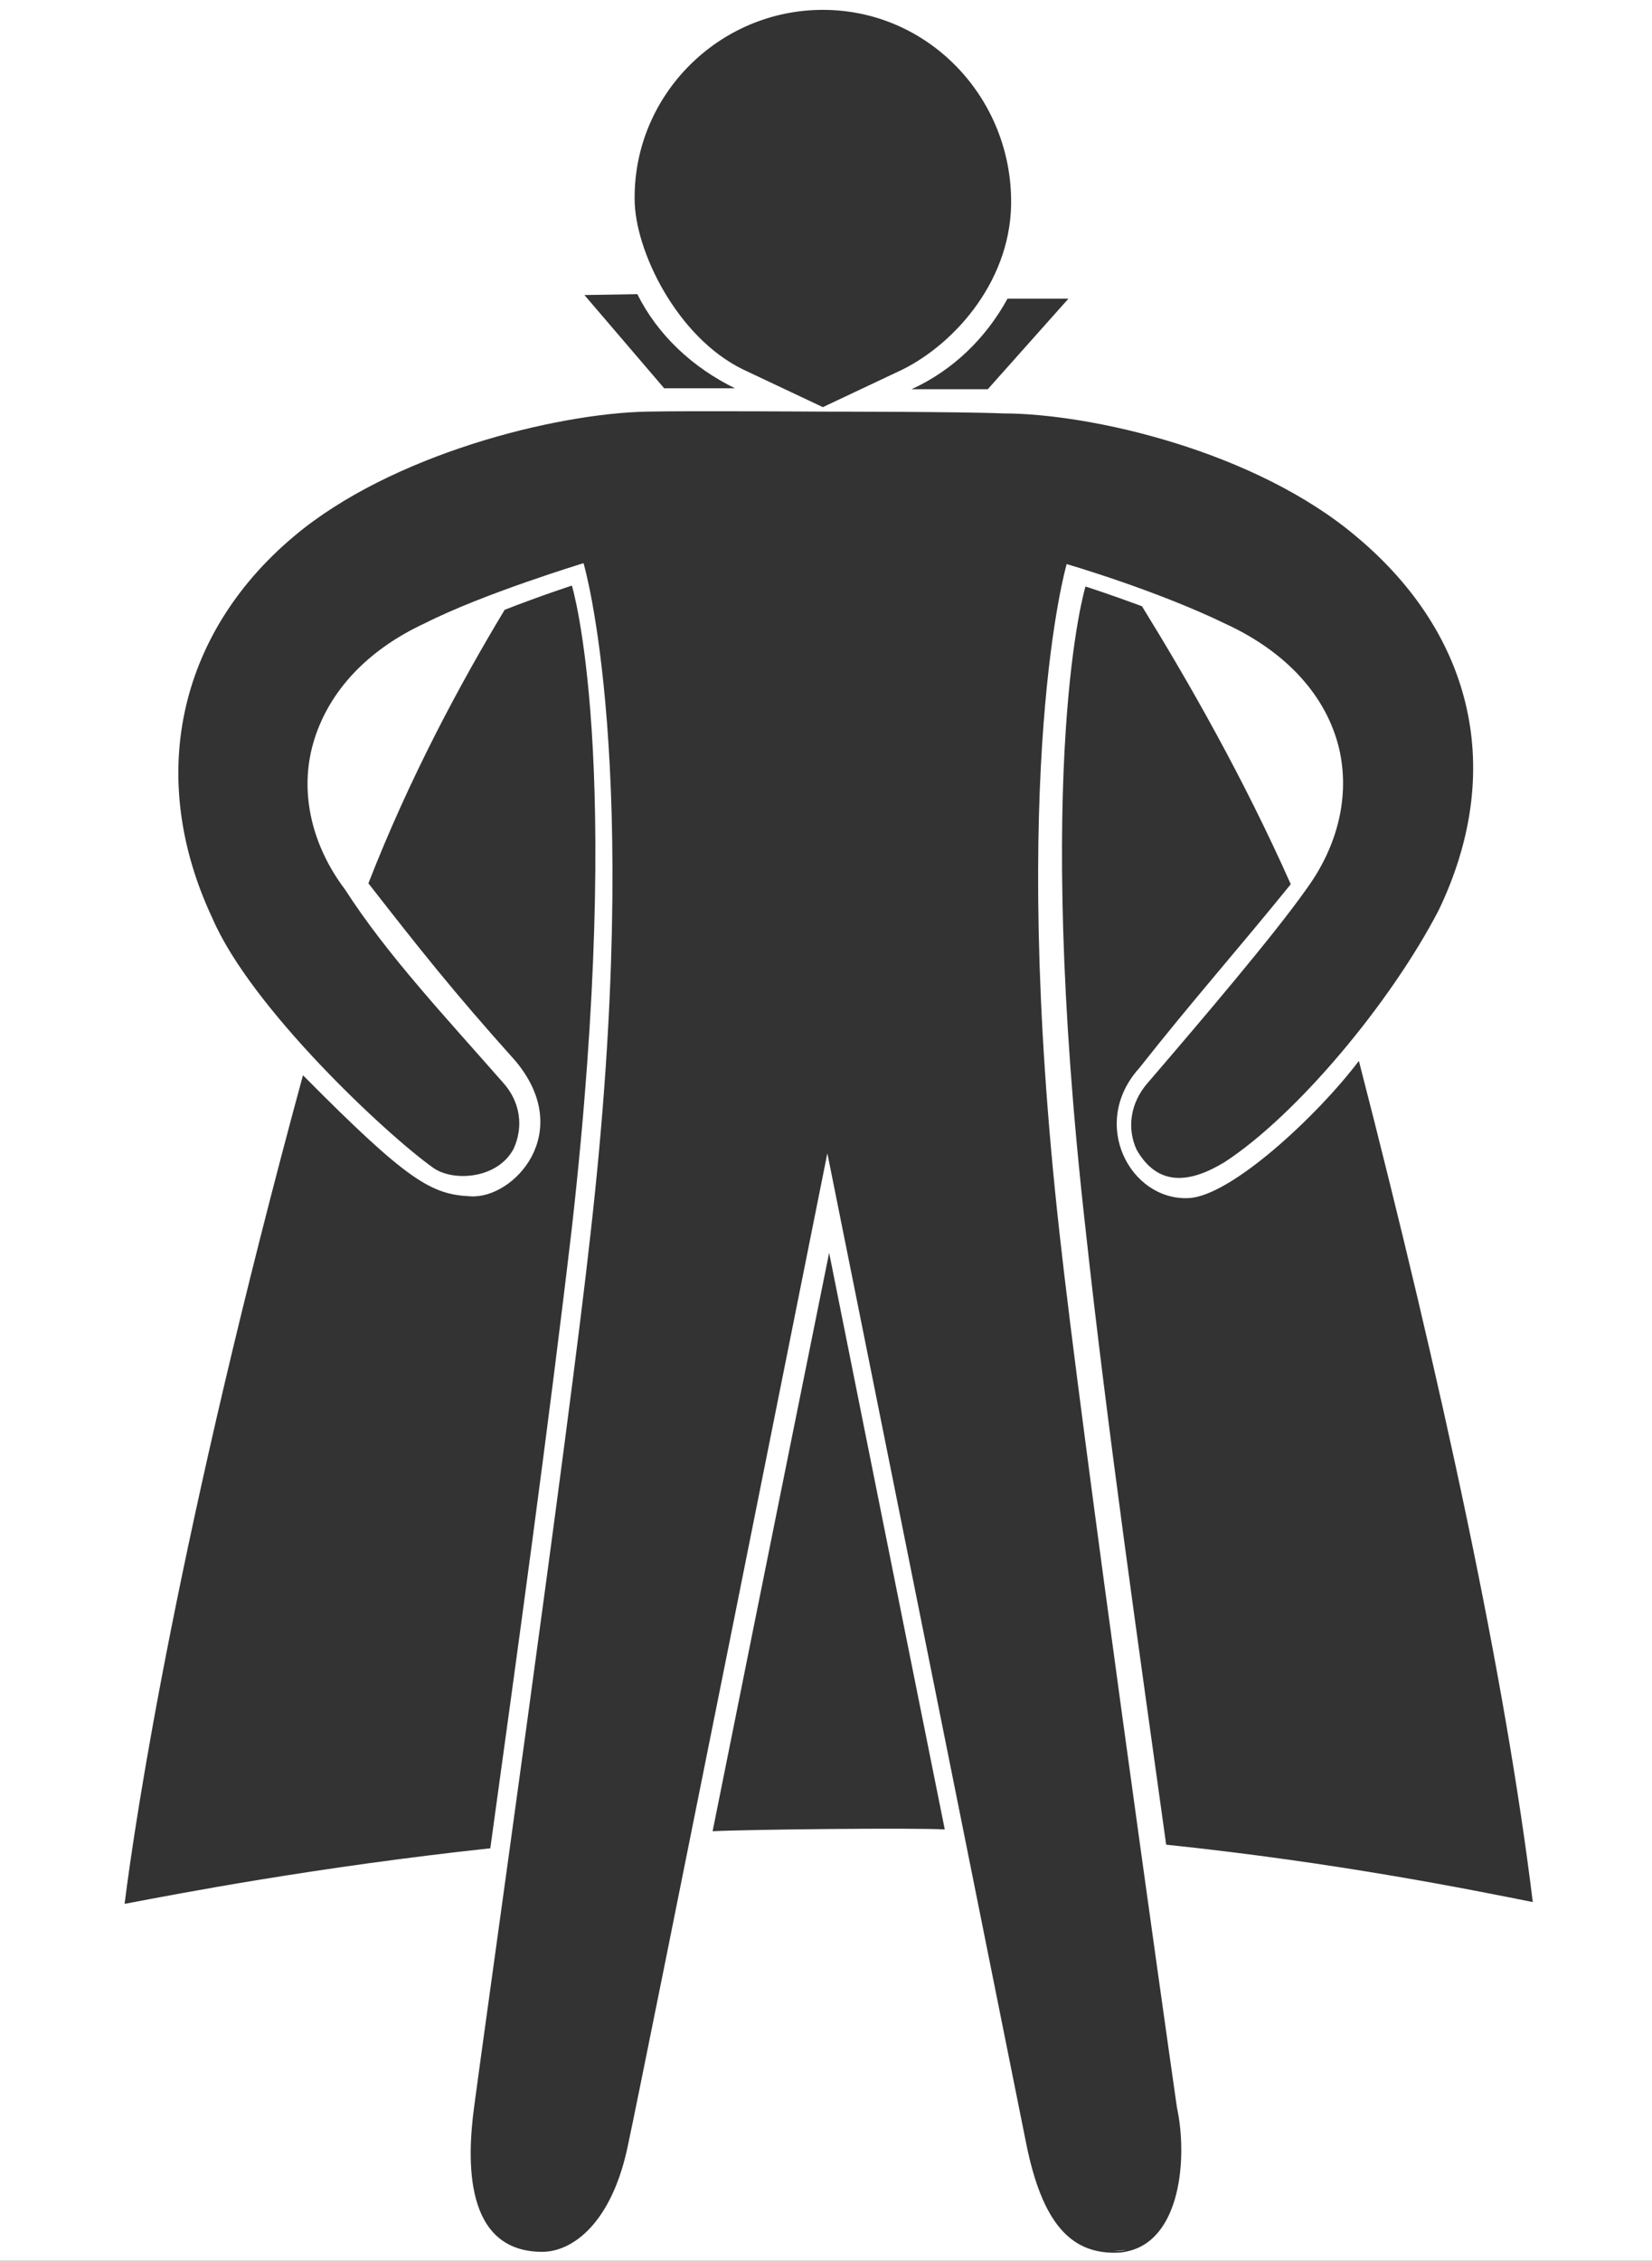 <?xml version="1.0" encoding="utf-8"?>
<!-- Generator: Adobe Illustrator 25.0.1, SVG Export Plug-In . SVG Version: 6.00 Build 0)  -->
<svg version="1.1" id="Layer_1" xmlns="http://www.w3.org/2000/svg" xmlns:xlink="http://www.w3.org/1999/xlink" x="0px" y="0px"
	 viewBox="0 0 184.3 252.1" style="enable-background:new 0 0 184.3 252.1;" xml:space="preserve" preserveAspectRatio="none">
<rect x="0" y="0" width="184.3" height="252.1" fill="#333333" stroke="none"/>
<style type="text/css">
	.st0{display:none;}
	.st1{display:inline;fill:#9153FF;}
	.st2{display:inline;}
	.st3{fill:#FFFFFF;}
</style>
<g id="Layer_2_1_" class="st0">
	<rect x="-60.6" y="-0.4" class="st1" width="285.3" height="252.5"/>
</g>
<g id="Layer_1_1_">
	<g id="male" class="st0">
		<g class="st2">
			<path d="M18.2,213.5c0.8-6.5,4.8-35.8,18.2-84.9c11.1-40.8,35-67.5,35.2-67.7l0.6-0.7l-8.9-10.4l53.1,0.4l-9.1,10.1l0.6,0.7
				c0.3,0.3,26.1,31.5,37.3,70.2c11,38.1,15.7,74.7,16.6,82.2c-6.7-1.5-36.5-7.9-68.8-7.9c-1.3,0-2.6,0-3.9,0
				C55.3,206,24.9,212.1,18.2,213.5z"/>
			<path class="st3" d="M65.5,50.8l48.6,0.4l-7,7.8l-1.2,1.3l1.1,1.3c0.3,0.3,26,31.4,37.1,69.8c10.4,36,15.1,70.8,16.4,80.6
				c-8.8-1.9-37.1-7.6-67.6-7.6c-1.3,0-2.6,0-3.9,0c-31.8,0.5-60.7,5.9-69.6,7.7c1.1-8.6,5.5-37.2,18-83.3
				c11-40.6,34.7-67.1,35-67.3l1.2-1.3l-1.1-1.3L65.5,50.8 M61.1,48.8l9.8,11.4c0,0-24.1,26.6-35.4,68.2
				c-15.4,56.5-18.4,86.4-18.4,86.4s33.6-7.7,71.9-8.3c1.3,0,2.6,0,3.9,0c36.8,0,69.9,8.1,69.9,8.1s-4.3-40.7-16.7-83.8
				c-11.3-39.3-37.5-70.5-37.5-70.5l10-11.1L61.1,48.8L61.1,48.8z"/>
		</g>
		<g class="st2">
			<path d="M118.6,248c-3.3,0-7.9-3.1-9.6-11.7c-3.4-16.9-18.1-89.7-18.1-89.7l-1-4.9l-1,4.9c0,0-14.7,72.8-18.1,89.7
				c-1.7,8.7-6.3,11.7-9.6,11.7c-1.9,0-3.7-0.9-5.1-2.5c-2.5-2.9-3.5-7.7-2.8-13.3c1-7.2,2.2-16,3.5-25.4c2.8-19.8,6-42.3,8.2-62.4
				c5.3-46.7,0.2-64.1,0-64.8l-0.3-1l-1,0.3c-0.1,0-8.1,2.6-14,5.4C44,87,40.1,91.2,38.9,96.1c-1.1,4.6,0.1,9.4,3.4,13.7
				c5.6,7.3,9.4,12,15.7,19c2,2.2,2.5,5.1,1.4,7.5c-1,2.3-3.2,3.8-5.6,3.8l0,0c-1.4,0-2.7-0.5-4.1-1.4c-9.9-6.8-17.5-15.7-22.5-26.2
				c-6.8-14.3-3.7-28.4,8.5-38.6c11.9-10,33.9-12.6,35.1-12.7H85l-4.1-1.9c-7-3.3-11.5-10.4-11.5-18.1c0-11,8.9-19.9,19.9-19.9
				s19.9,8.9,19.9,19.9c0,7.7-4.5,14.8-11.5,18.1l-4.1,1.9h15.2c1.2,0.1,23.2,2.8,35.1,12.7c12.2,10.2,15.3,24.3,8.5,38.6
				c-5,10.6-12.6,19.4-22.5,26.2c-1.3,0.9-2.7,1.4-4.1,1.4c-2.4,0-4.5-1.5-5.6-3.8c-1.1-2.5-0.6-5.3,1.4-7.5c6.3-7,10-11.7,15.7-19
				c3.3-4.2,4.5-9.1,3.4-13.6c-1.2-5-5-9.2-10.8-11.8c-5.9-2.8-14-5.3-14-5.4l-1-0.3l-0.3,1c-0.2,0.7-5.3,18.1,0,64.8
				c2.3,20,5.4,42.5,8.2,62.4c1.3,9.3,2.6,18.1,3.5,25.4c0.7,5.6-0.3,10.4-2.8,13.2C122.3,247.2,120.5,248,118.6,248z"/>
			<path class="st3" d="M89.5,22.3c10.4,0,18.9,8.5,18.9,18.9c0,7.3-4.3,14.1-10.9,17.2l-8,3.8l-8-3.8c-6.6-3.1-10.9-9.8-10.9-17.2
				C70.5,30.8,79,22.3,89.5,22.3 M109,62.2c1.6,0.2,23,2.8,34.5,12.5c11.8,9.9,14.8,23.6,8.2,37.4c-5,10.4-12.4,19.1-22.2,25.9
				c-1.2,0.8-2.4,1.2-3.5,1.2c-2,0-3.8-1.2-4.7-3.2c-1-2.1-0.5-4.5,1.3-6.5c6.3-7,10.1-11.7,15.7-19c3.5-4.5,4.7-9.6,3.6-14.5
				c-1.3-5.3-5.3-9.7-11.3-12.5s-13.8-5.3-14.2-5.4l-1.9-0.6l-0.6,1.9c-0.2,0.7-5.3,18.3-0.1,65.2c2.3,20.1,5.4,42.6,8.2,62.4
				c1.3,9.3,2.5,18.1,3.5,25.4c0.7,5.3-0.2,9.8-2.5,12.5c-1.2,1.4-2.7,2.1-4.3,2.1c-3,0-7-2.9-8.6-10.9c-3.4-16.7-17.9-89-18.1-89.7
				l-2-9.7l-2,9.7c-0.1,0.7-14.7,73-18.1,89.7c-1.6,8.1-5.7,10.9-8.6,10.9c-1.6,0-3.1-0.8-4.3-2.1c-2.3-2.6-3.2-7.2-2.5-12.5
				c1-7.2,2.2-16,3.5-25.4c2.8-19.9,6-42.4,8.2-62.4c5.3-46.9,0.2-64.5-0.1-65.2l-0.6-1.9l-1.9,0.6c-0.3,0.1-8.2,2.6-14.2,5.4
				s-10,7.2-11.3,12.5c-1.2,4.9,0.1,10,3.6,14.5c5.6,7.3,9.4,12,15.7,19c1.8,2,2.2,4.3,1.3,6.5c-0.9,1.9-2.7,3.2-4.7,3.2
				c-1.2,0-2.4-0.4-3.5-1.2c-9.8-6.7-17.2-15.4-22.2-25.9c-6.6-13.9-3.6-27.5,8.2-37.4C48,65.1,69.3,62.4,71,62.2h9.6h9l0,0h8.7H109
				 M89.5,20.3c-11.6,0-20.9,9.4-20.9,20.9c0,8.4,4.9,15.6,12.1,19H71c0,0-23.1,2.4-35.6,13c-14,11.8-14.9,26.9-8.7,39.8
				s15,21.2,22.9,26.6c1.6,1.1,3.2,1.6,4.7,1.6c5.8,0,9.9-7.4,4.9-13c-6.5-7.2-10.3-12.1-15.6-18.9c-6.6-8.6-3.9-18.9,7-24
				c6-2.8,13.9-5.3,13.9-5.3s5.3,17.3,0,64.4c-3.4,29.7-8.8,65.5-11.7,87.8C51.1,243,56,249,61.3,249c4.3,0,8.9-3.9,10.6-12.5
				c3.4-16.9,18.1-89.7,18.1-89.7s14.7,72.8,18.1,89.7c1.7,8.6,6.3,12.5,10.6,12.5c5.3,0,10.2-6.1,8.8-16.9
				c-2.9-22.2-8.4-58-11.7-87.8c-5.3-47.1,0-64.4,0-64.4s8,2.5,13.9,5.3c10.9,5.1,13.6,15.4,7,24c-5.3,6.9-9.1,11.7-15.6,18.9
				c-5,5.6-0.9,13,4.9,13c1.5,0,3.1-0.5,4.7-1.6c7.9-5.4,16.7-13.7,22.9-26.6s5.3-28.1-8.7-39.8c-12.5-10.5-35.7-13-35.7-13H98.4
				c7.1-3.3,12.1-10.6,12.1-19C110.4,29.7,101,20.3,89.5,20.3L89.5,20.3z"/>
		</g>
	</g>
	<g id="Layer_5">
		<path class="st3" d="M-0.2-0.4L0,252.1h184.3V0L-0.2-0.4z M91.8,1.1c11.6,0,20.8,9.5,21,21c0.2,8.9-6.1,16.1-12.1,19.1l-8.9,4.2
			l-8.9-4.2c-7.4-3.6-12.1-13.3-12.1-19C70.7,10.6,80.2,1.1,91.8,1.1z M119.2,33.3l-9,10.1h-8.5c4.6-2.1,8.3-5.7,10.7-10.1
			C112.4,33.3,119.2,33.3,119.2,33.3z M71.1,32.8c2.3,4.6,6.2,8.2,10.9,10.5h-7.9l-8.9-10.4L71.1,32.8z M52.9,234.9
			c1-7.7,10.6-75.5,13-97.5c5.9-52.2-0.8-74.6-0.8-74.6s-11.2,3.4-17.7,6.7c-6.7,3.1-11.1,8-12.6,13.9c-1.3,5.2,0,10.9,3.7,15.8
			c4.7,7.3,11.2,14.2,17.6,21.5c2,2.2,2.3,5,1.2,7.4c-1.8,3.4-6.8,3.7-9,2.1c-5.2-3.7-20.3-17.8-24.6-27.8
			c-7.3-15.5-4-31.6,9.1-42.6c10.8-9.1,29.1-13.7,39.4-13.9c4.5-0.1,19.6,0,19.6,0s15.4,0,20.1,0.2c9.8,0,28.2,4.2,39.5,13.8
			c13.1,11,16.5,26.2,9.1,41.6c-5.4,10.4-15.9,22.9-23.9,28.1c-3.8,2.3-7.4,2.8-9.8-1.4c-1.1-2.4-0.7-5.2,1.2-7.4
			c6.1-7.1,14.1-16.5,17.7-21.6c3.6-4.9,4.9-10.5,3.7-15.7c-1.4-5.9-5.9-10.8-12.6-13.9c-7.8-3.8-17.8-6.7-17.8-6.7
			s-6.6,22.5-0.8,74.6c2.4,21.9,12,89.9,13.1,97.5c1.2,5.5,0.5,15-5.8,16.1c-0.4,0.1-0.9,0.1-1.4,0.1c-4.6-0.1-7.8-3.2-9.6-12.1
			c-1.2-6-22.2-110.5-22.2-110.5S71.4,233.1,70.1,239c-1.8,9-6.3,12.1-9.6,12.1C51.7,251.1,52.1,240.8,52.9,234.9z M13.9,212.3
			c1.2-9.6,6-41.3,19.9-92.4c11.7,11.8,14.3,13.3,18.7,13.5c4.8,0.3,11.7-7.1,5-15.1c-7-7.8-10.7-12.5-16.4-19.8
			C45.7,86.7,51.3,76.3,56.3,68c4.1-1.6,7.5-2.7,7.5-2.7s5.9,19.2,0,71.6c-2.6,22.2-6.1,47.5-9.1,69.2
			C35.3,208.2,20.2,211.1,13.9,212.3z M171,212.1c-6.5-1.3-21.7-4.4-40.9-6.4c-3-21.6-6.6-46.6-9-68.7c-5.9-52.4,0-71.6,0-71.6
			s2.8,0.9,6.3,2.2c5.3,8.6,11.3,19.1,16.6,31c-6,7.4-10.9,12.9-16.9,20.5c-5.6,6.2-1,14.8,5.5,14.5c4.7-0.2,14.3-9.1,19-15.3
			C160.9,154.4,167.9,186.8,171,212.1z M79.5,204.2c5.9-29.4,13-64.5,13-64.5s7,35,12.9,64.3C102.1,203.8,83.3,204,79.5,204.2z"/>
	</g>
	<path class="st3" d="M125.6,250.9c-0.4,0.1-0.9,0.1-1.4,0.1L125.6,250.9z"/>
</g>
</svg>
